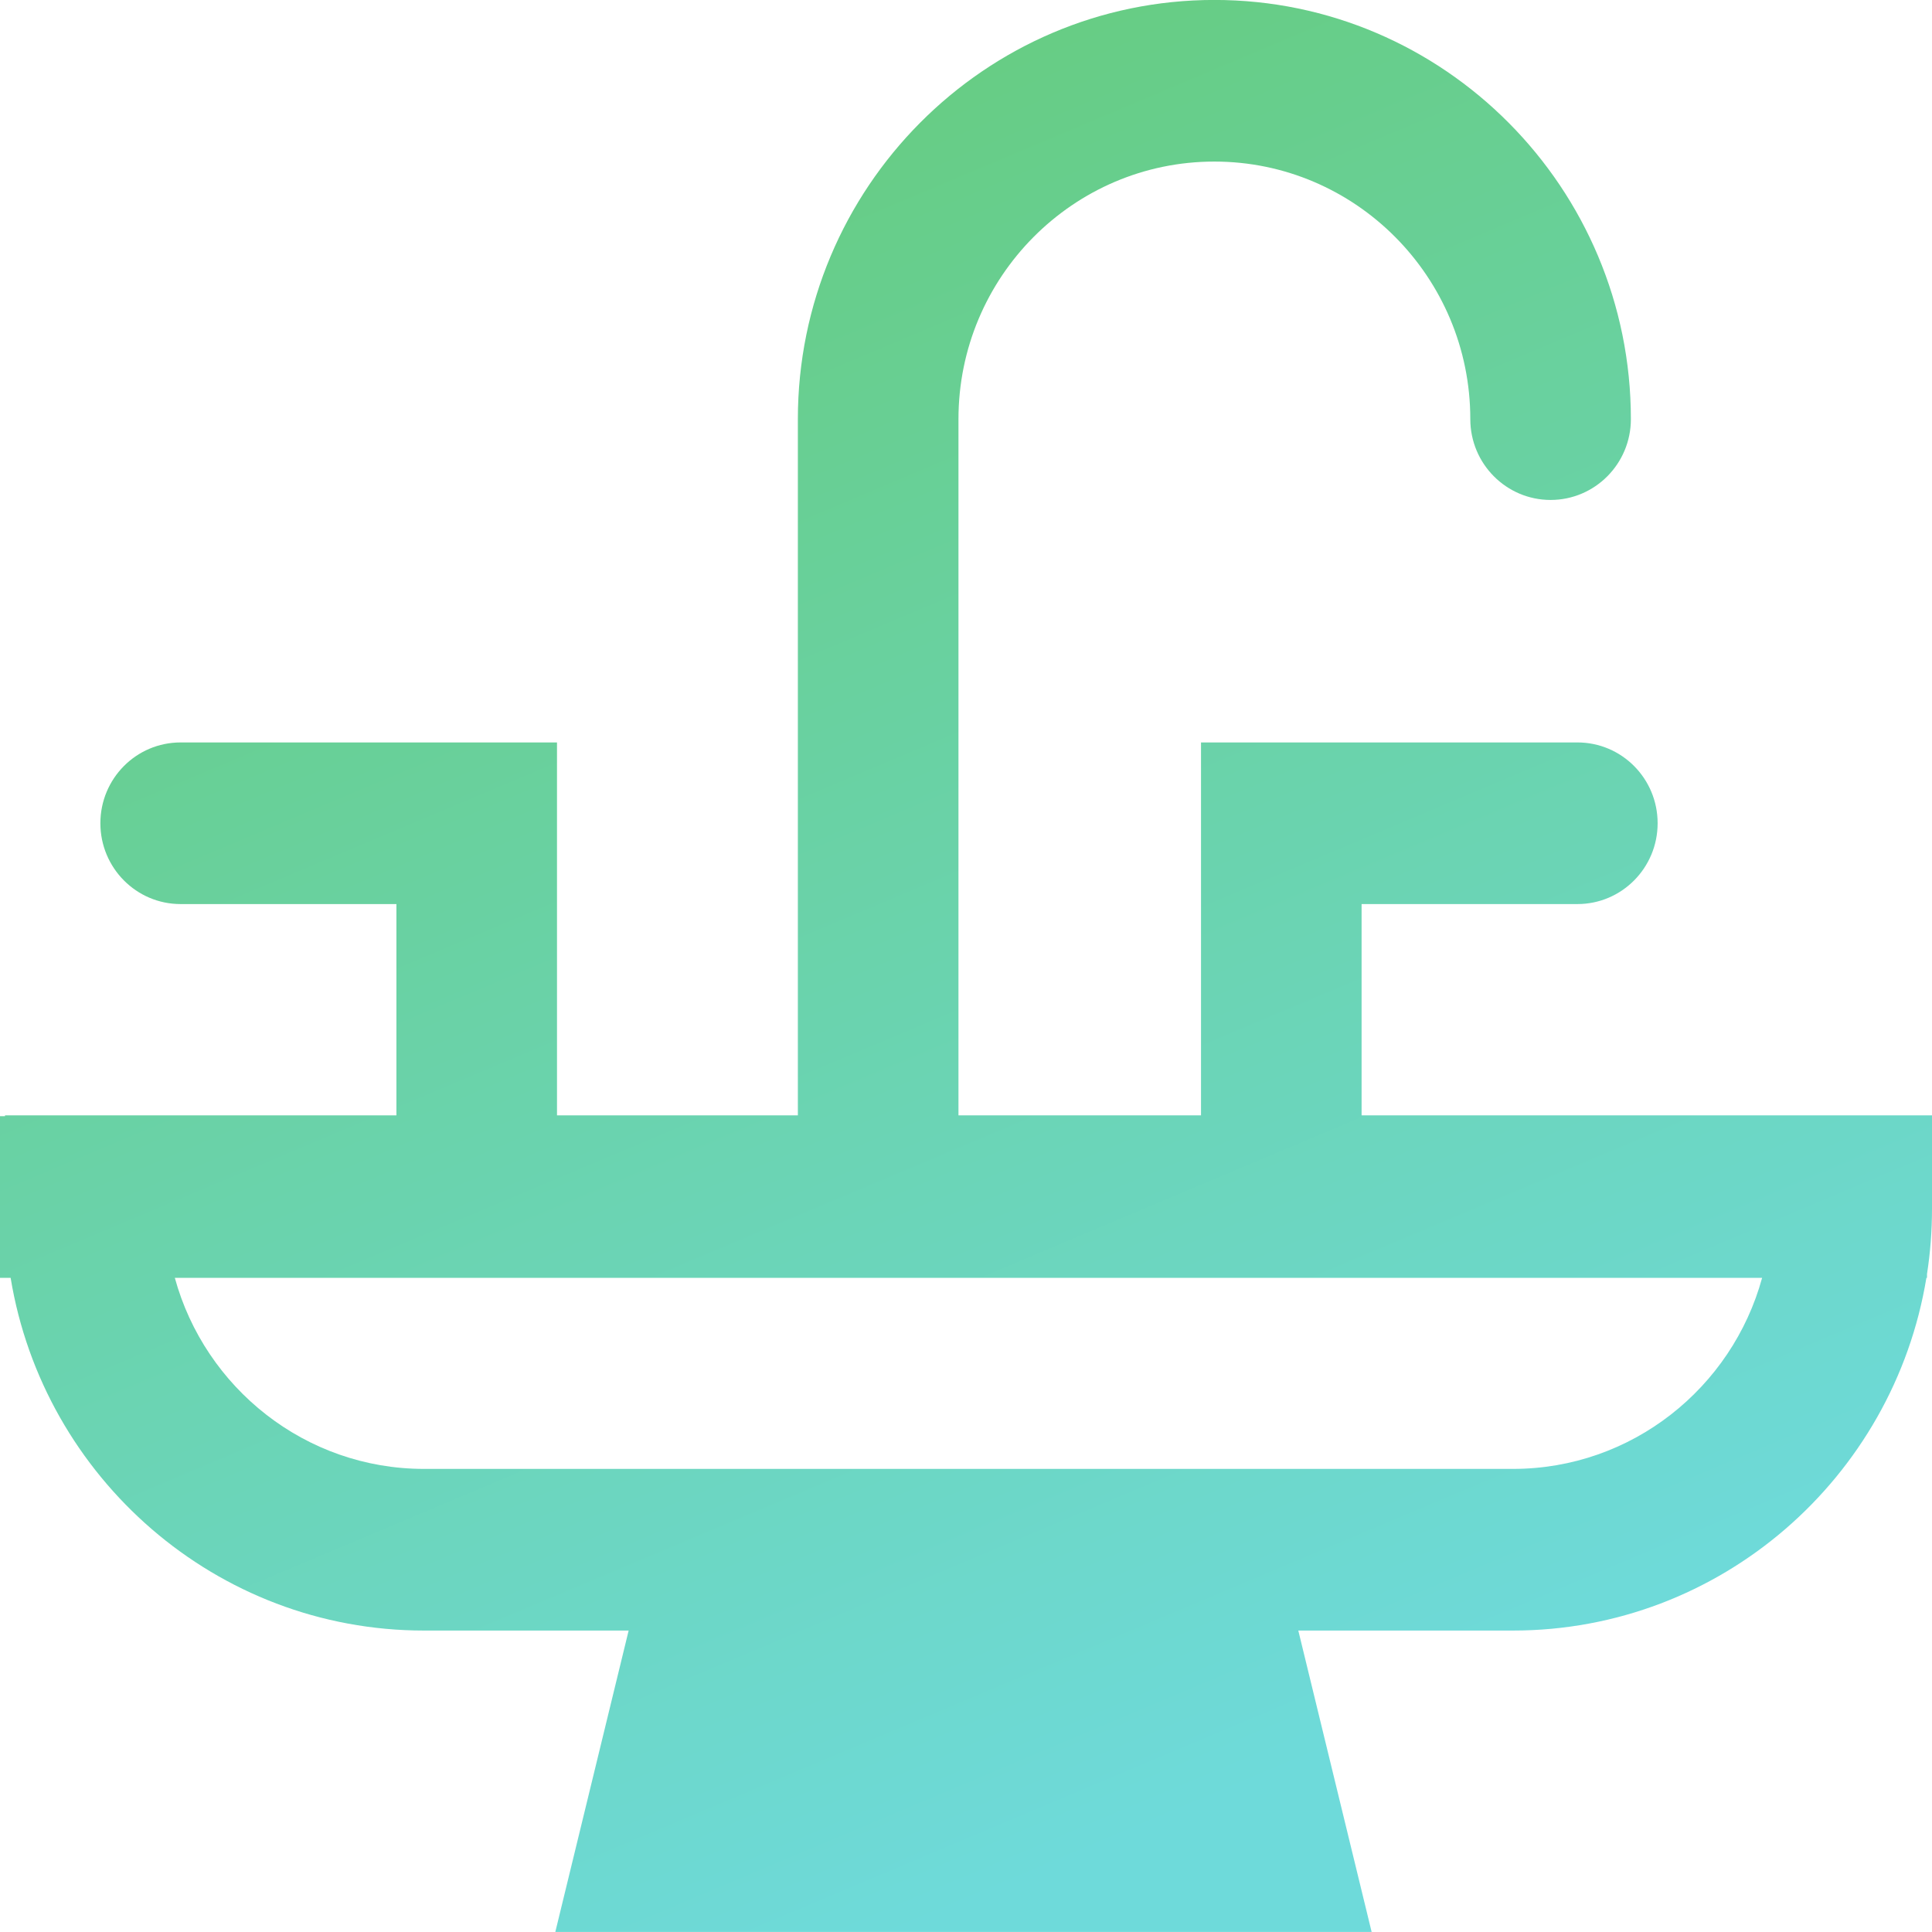 <?xml version="1.0" encoding="UTF-8"?>
<svg width="70px" height="70px" viewBox="0 0 70 70" version="1.1" xmlns="http://www.w3.org/2000/svg" xmlns:xlink="http://www.w3.org/1999/xlink">
    <!-- Generator: Sketch 53 (72520) - https://sketchapp.com -->
    <title>Wash basin (standard style) </title>
    <desc>Created with Sketch.</desc>
    <defs>
        <linearGradient x1="5.637%" y1="-11.149%" x2="51.518%" y2="97.726%" id="linearGradient-1">
            <stop stop-color="#64C866" offset="0%"></stop>
            <stop stop-color="#6EDADA" offset="100%"></stop>
        </linearGradient>
    </defs>
    <g id="Page-1" stroke="none" stroke-width="1" fill="none" fill-rule="evenodd">
        <path d="M47.04,59.078 L49.697,69.998 L20.12,69.998 L22.777,59.078 L15.362,59.078 C7.838,59.078 1.575,53.539 0.385,46.298 L0,46.298 L0,40.442 L0.182,40.442 L0.182,40.411 L14.363,40.411 L14.363,32.756 L6.543,32.756 C4.937,32.756 3.637,31.444 3.637,29.828 C3.637,28.209 4.937,26.9 6.543,26.9 L20.181,26.9 L20.181,40.411 L28.908,40.411 L28.908,15.186 C28.908,6.812 35.678,-0.002 43.998,-0.002 C52.321,-0.002 59.09,6.812 59.09,15.186 C59.09,16.802 57.787,18.114 56.181,18.114 C54.575,18.114 53.272,16.802 53.272,15.186 C53.272,10.038 49.112,5.854 43.998,5.854 C38.887,5.854 34.727,10.038 34.727,15.186 L34.727,40.411 L43.515,40.411 L43.515,26.9 L57.153,26.9 C58.759,26.9 60.059,28.209 60.059,29.828 C60.059,31.444 58.759,32.756 57.153,32.756 L49.333,32.756 L49.333,40.411 L70,40.411 L70,43.796 C70,44.6 69.938,45.39 69.819,46.161 L69.819,46.298 L69.797,46.298 C68.607,53.539 62.341,59.078 54.818,59.078 L47.04,59.078 Z M63.845,46.298 L6.334,46.298 C7.427,50.285 11.061,53.221 15.362,53.221 L54.818,53.221 C59.121,53.221 62.755,50.285 63.845,46.298 Z" id="Wash-basin-(standard-style)-" fill="url(#linearGradient-1)" fill-rule="nonzero"></path>
    </g>
</svg>